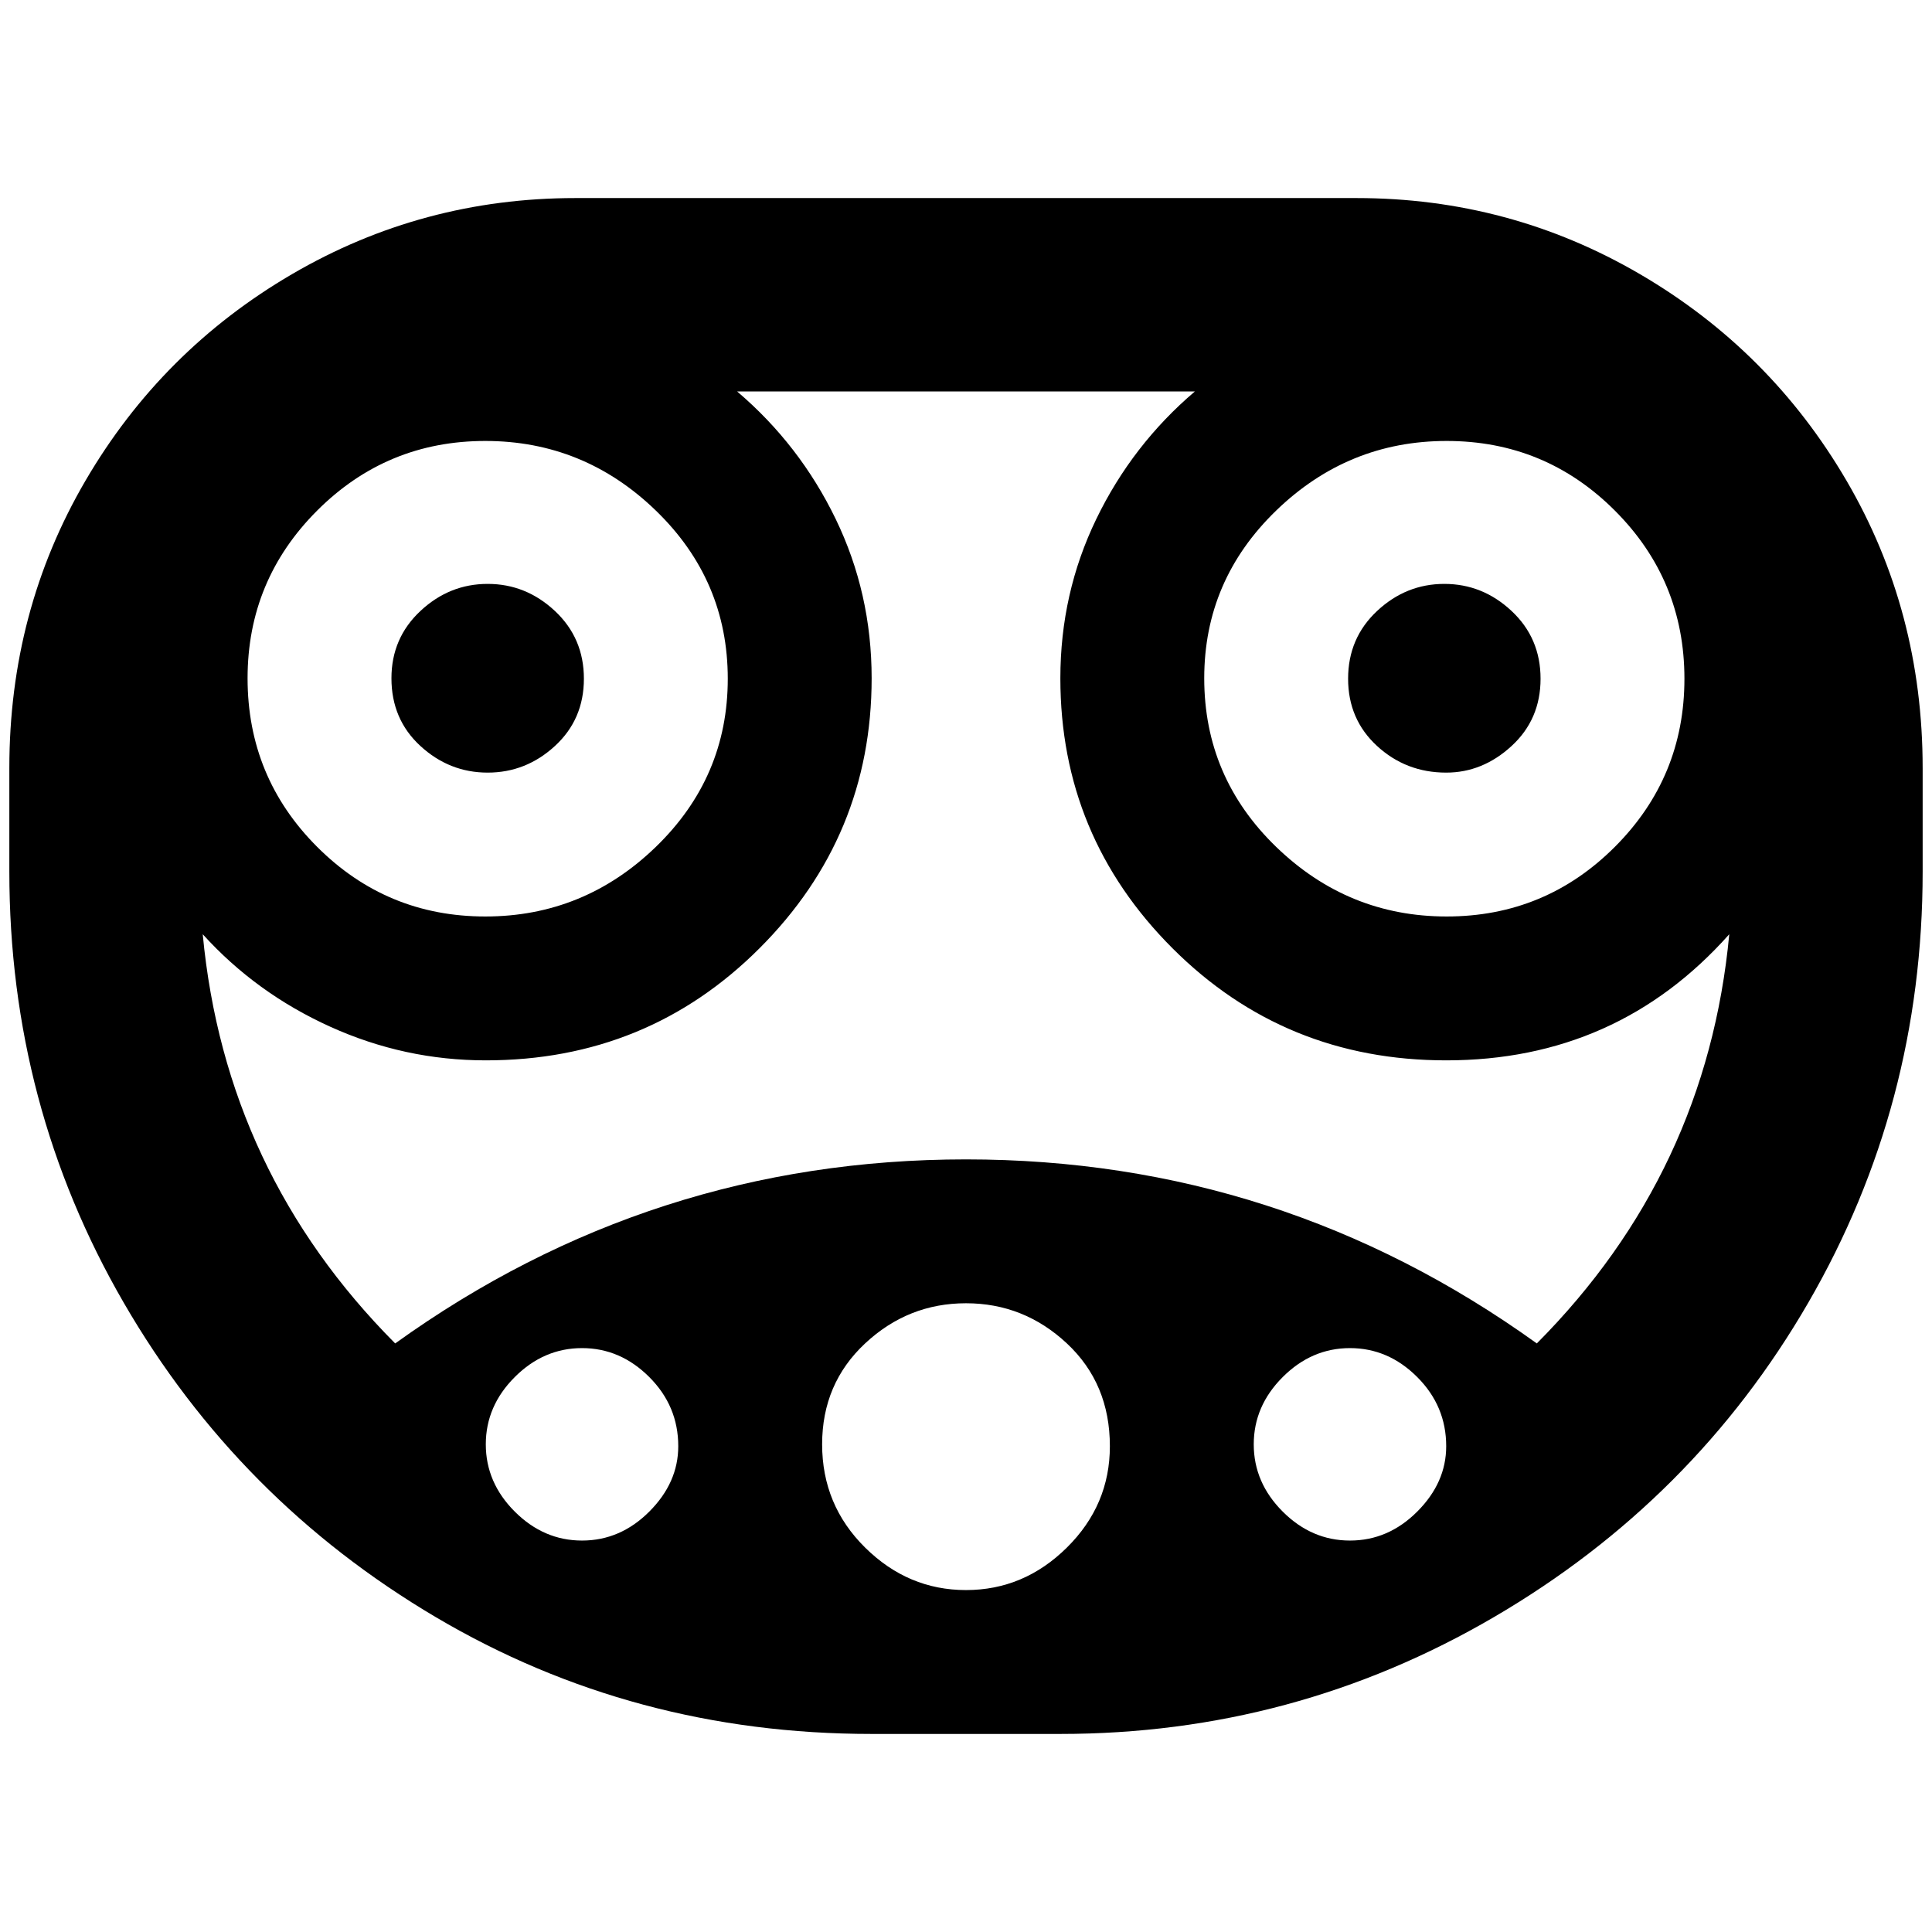 <?xml version="1.0" standalone="no"?>
<!DOCTYPE svg PUBLIC "-//W3C//DTD SVG 1.1//EN" "http://www.w3.org/Graphics/SVG/1.1/DTD/svg11.dtd" >
<svg xmlns="http://www.w3.org/2000/svg" xmlns:xlink="http://www.w3.org/1999/xlink" version="1.1" width="2048" height="2048" viewBox="-10 0 2068 2048">
   <path fill="currentColor"
d="M409 716q0 -43 31 -72t72 -29t72 29t31 72.5t-31 72t-72 28.5t-72 -28.5t-31 -72.5zM1538 817q39 0 70 -28.5t31 -72t-31 -72.5t-72 -29t-72 29t-31 72.5t31 72t74 28.5zM2048 812v111q0 250 -122.5 461.5t-336.5 336.5t-464 125h-202q-255 0 -466.5 -125t-334 -336.5
t-122.5 -461.5v-111q0 -168 81.5 -307.5t221 -221t303.5 -81.5h836q164 0 303.5 81.5t221 221t81.5 307.5zM1279 716q0 106 77 180.5t182.5 74.5t180 -74.5t74.5 -180t-74.5 -180t-180 -74.5t-182.5 74.5t-77 179.5zM255 716q0 106 74.5 180.5t180 74.5t182.5 -74.5t77 -180
t-77 -180t-182.5 -74.5t-180 74.5t-74.5 179.5zM716 1538q0 -43 -31 -74t-72 -31t-72 31t-31 72t31 72t72 31t72 -31t31 -70zM1178 1538q0 -67 -46 -110t-108 -43t-108 43t-46 108t46 110.5t108 45.5t108 -45.5t46 -108.5zM1538 1538q0 -43 -31 -74t-72 -31t-72 31t-31 72
t31 72t72 31t72 -31t31 -70zM1841 990q-120 135 -303 135q-173 0 -293 -120t-120 -289q0 -91 38.5 -170.5t105.5 -136.5h-490q67 57 105.5 136.5t38.5 170.5q0 169 -120 289t-293 120q-87 0 -166.5 -36t-136.5 -99q24 255 206 438q274 -197 611 -197t611 197
q182 -183 206 -438z" />
</svg>
